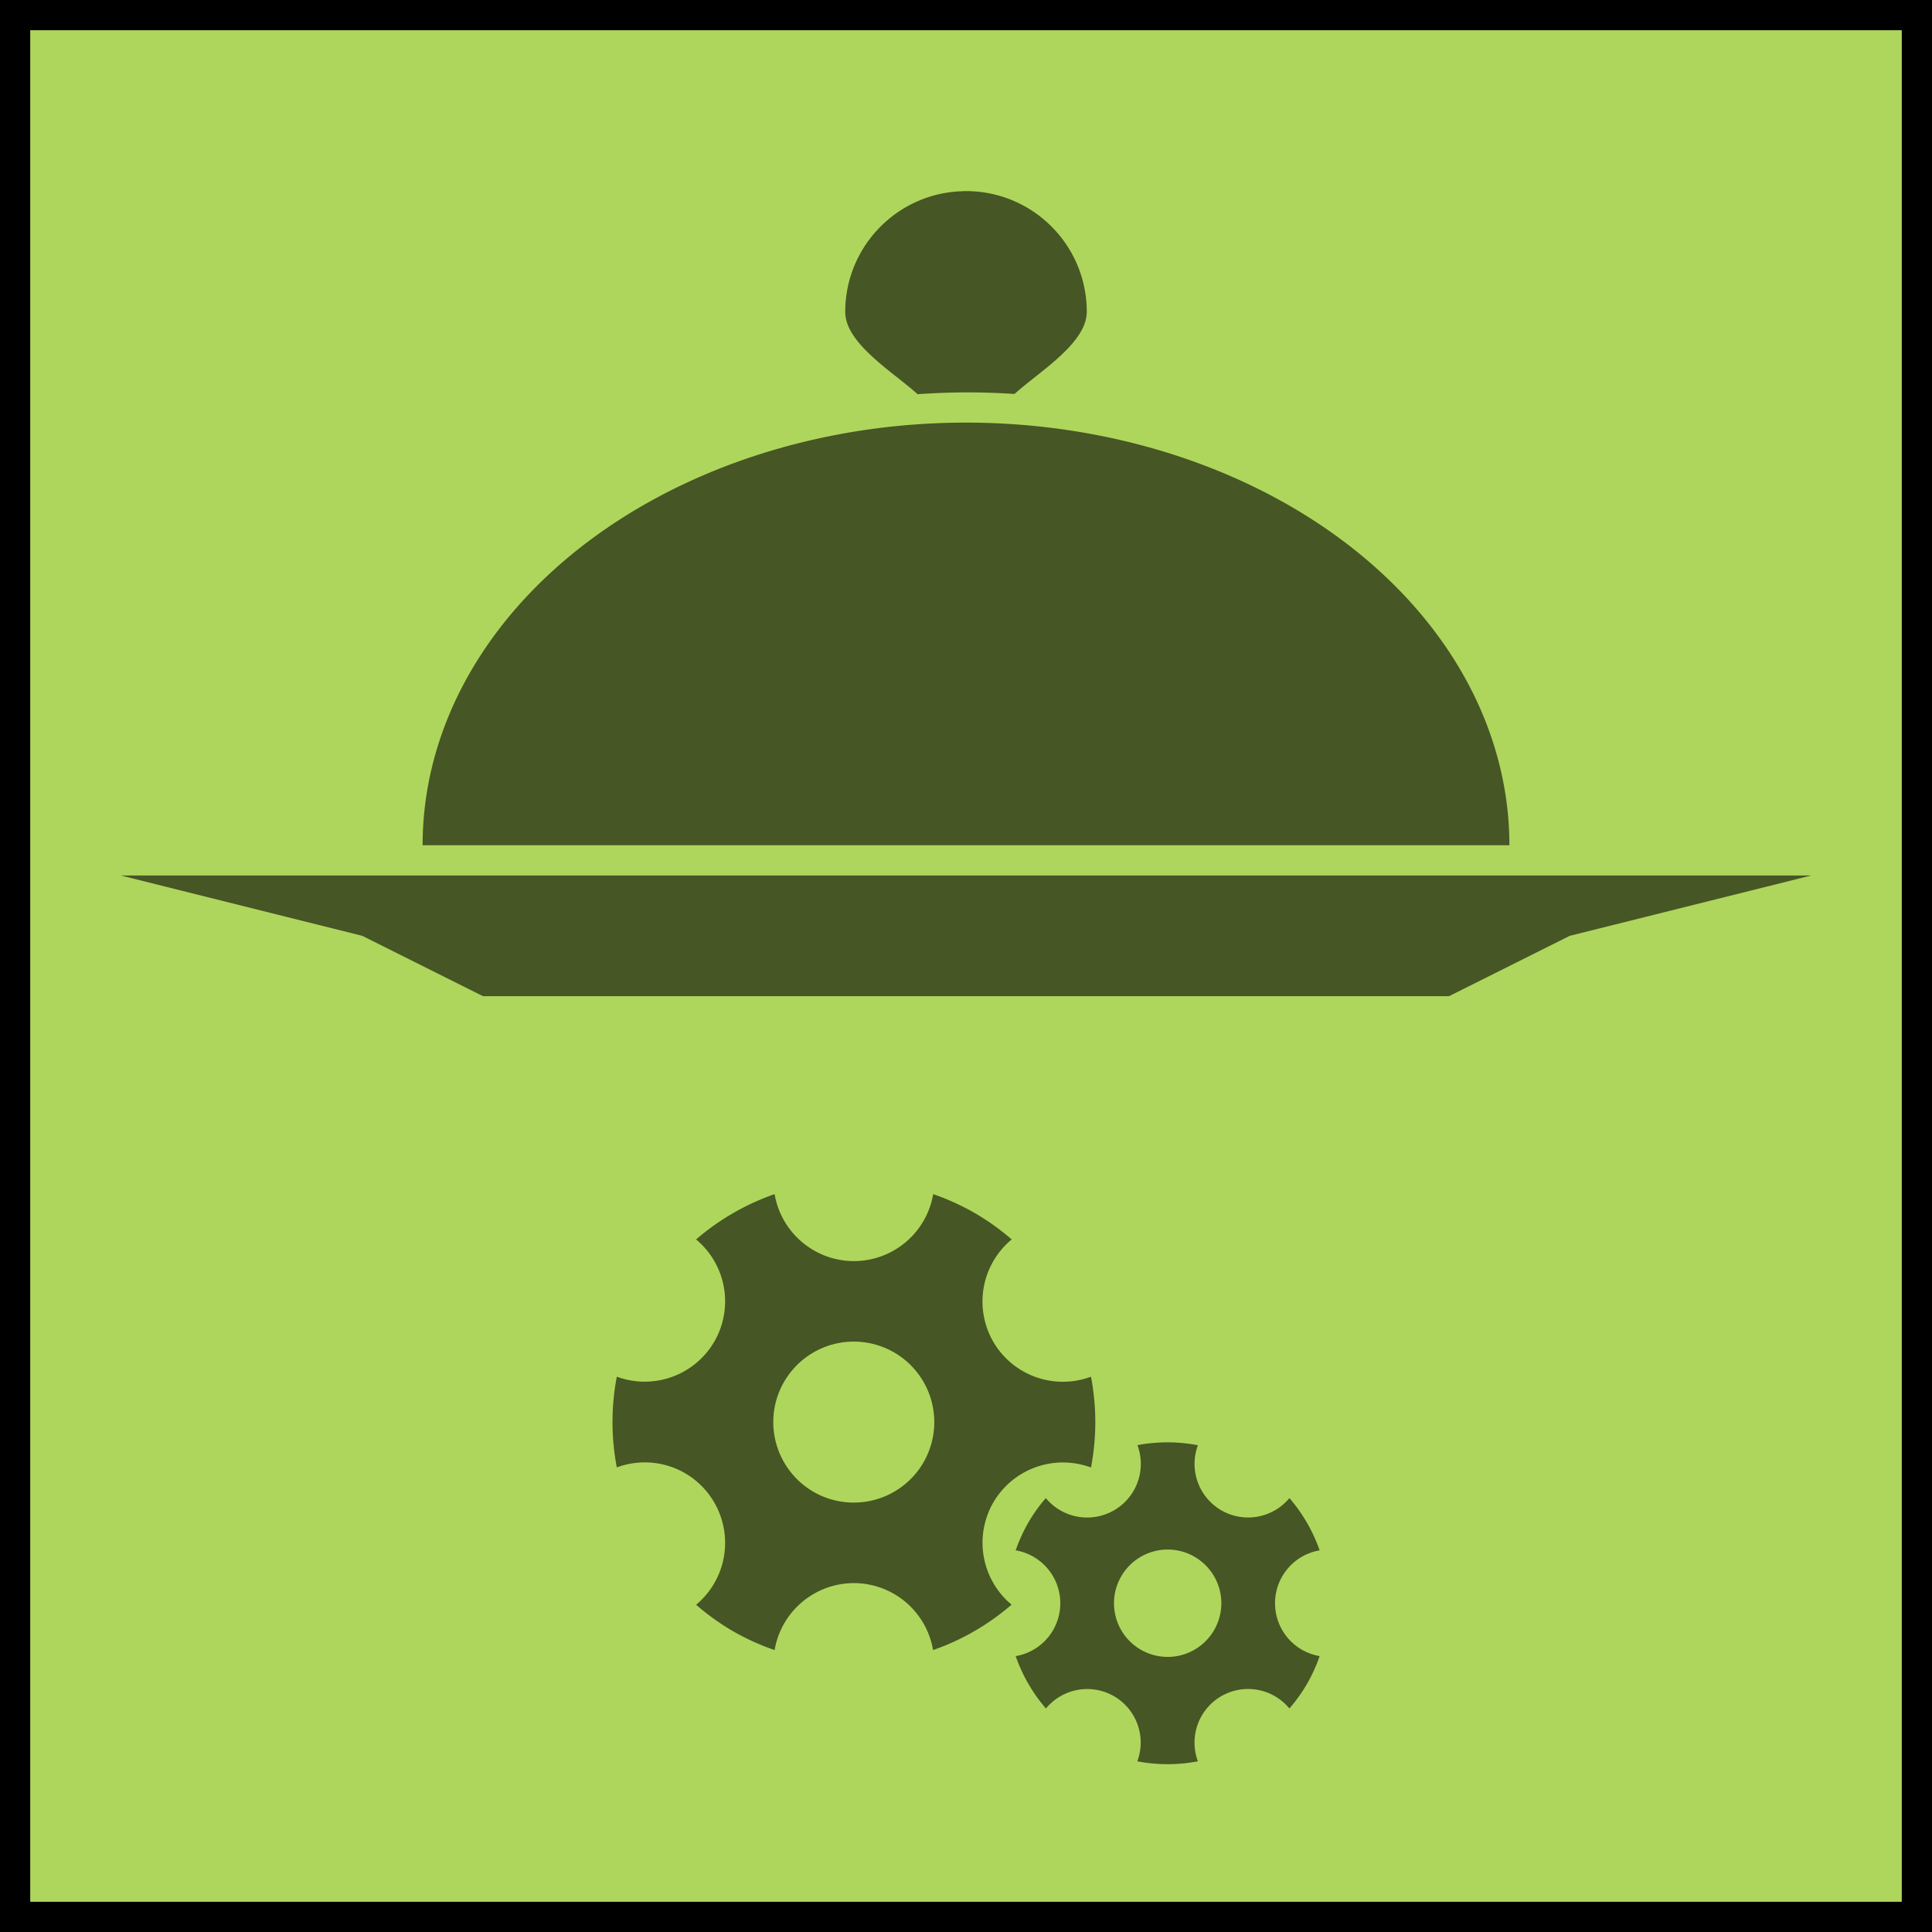 <?xml version="1.0" encoding="UTF-8" standalone="no"?>
<!-- Created with Inkscape (http://www.inkscape.org/) -->

<svg
   width="64"
   height="64"
   viewBox="0 0 16.933 16.933"
   version="1.1"
   id="svg5"
   inkscape:version="1.1.1 (3bf5ae0d25, 2021-09-20)"
   sodipodi:docname="Icons.svg"
   xmlns:inkscape="http://www.inkscape.org/namespaces/inkscape"
   xmlns:sodipodi="http://sodipodi.sourceforge.net/DTD/sodipodi-0.dtd"
   xmlns="http://www.w3.org/2000/svg"
   xmlns:svg="http://www.w3.org/2000/svg">
  <sodipodi:namedview
     id="namedview7"
     pagecolor="#ffffff"
     bordercolor="#666666"
     borderopacity="1.0"
     inkscape:pageshadow="2"
     inkscape:pageopacity="0.0"
     inkscape:pagecheckerboard="0"
     inkscape:document-units="px"
     showgrid="false"
     inkscape:snap-global="false"
     units="px"
     inkscape:zoom="1"
     inkscape:cx="101.5"
     inkscape:cy="29"
     inkscape:window-width="2400"
     inkscape:window-height="1271"
     inkscape:window-x="4791"
     inkscape:window-y="666"
     inkscape:window-maximized="1"
     inkscape:current-layer="layer1" />
  <defs
     id="defs2" />
  <g
     inkscape:label="Frames"
     inkscape:groupmode="layer"
     id="layer1"
     style="display:inline">
    <rect
       style="fill:#aed65c;fill-opacity:1;stroke:#000000;stroke-width:0.265;stroke-linecap:square;stroke-miterlimit:4;stroke-dasharray:none;stroke-opacity:1"
       id="rect850"
       width="16.669"
       height="16.669"
       x="0.132"
       y="0.132"
       inkscape:export-filename="C:\Omnipocket\Development\GameMaker\Libraries\gm-basic-systems\Graphics\syspr_Transition.png"
       inkscape:export-xdpi="96"
       inkscape:export-ydpi="96" />
    <rect
       style="fill:none;fill-opacity:1;stroke:#000000;stroke-width:0.265;stroke-linecap:square;stroke-miterlimit:4;stroke-dasharray:none;stroke-opacity:1"
       id="rect9047"
       width="16.669"
       height="16.669"
       x="0.132"
       y="0.132"
       inkscape:export-filename="C:\Omnipocket\Development\GameMaker\Libraries\gm-waiter\Graphics\spr_WaiterTaskProcessor.png"
       inkscape:export-xdpi="96"
       inkscape:export-ydpi="96" />
    <rect
       style="fill:#aed65c;fill-opacity:1;stroke:#000000;stroke-width:0.265;stroke-linecap:square;stroke-miterlimit:4;stroke-dasharray:none;stroke-opacity:1"
       id="rect830"
       width="16.669"
       height="16.669"
       x="21.299"
       y="0.132"
       inkscape:export-filename="C:\Omnipocket\Development\GameMaker\Libraries\gm-basic-systems\Graphics\syspr_Transition.png"
       inkscape:export-xdpi="96"
       inkscape:export-ydpi="96" />
    <rect
       style="fill:none;fill-opacity:1;stroke:#000000;stroke-width:0.265;stroke-linecap:square;stroke-miterlimit:4;stroke-dasharray:none;stroke-opacity:1"
       id="rect832"
       width="16.669"
       height="16.669"
       x="21.299"
       y="0.132"
       inkscape:export-filename="C:\Omnipocket\Development\GameMaker\Libraries\gm-waiter\Graphics\spr_WaiterOrderManager.png"
       inkscape:export-xdpi="96"
       inkscape:export-ydpi="96" />
  </g>
  <g
     inkscape:groupmode="layer"
     id="layer2"
     inkscape:label="Icons">
    <path
       id="rect1048"
       style="fill-opacity:0.6;stroke-width:0.265;stroke-linecap:round;stroke-linejoin:round"
       d="M 1.058,7.673 H 15.875 L 13.758,8.202 12.7,8.731 H 4.233 L 3.175,8.202 Z"
       sodipodi:nodetypes="ccccccc" />
    <path
       style="fill:#000000;fill-opacity:0.6;stroke:none;stroke-width:0.3;stroke-linecap:round;stroke-linejoin:round"
       id="path1705"
       sodipodi:type="arc"
       sodipodi:cx="8.4666662"
       sodipodi:cy="7.4083319"
       sodipodi:rx="4.7625003"
       sodipodi:ry="3.7041667"
       sodipodi:start="3.1415927"
       sodipodi:end="0"
       sodipodi:arc-type="arc"
       d="M 3.704,7.408 A 4.763,3.704 0 0 1 8.467,3.704 4.763,3.704 0 0 1 13.229,7.408"
       sodipodi:open="true" />
    <path
       id="path1926"
       style="fill-opacity:0.6;stroke-width:0.265;stroke-linecap:round;stroke-linejoin:round"
       d="m 8.439,1.676 c -0.572,0.014 -1.031,0.483 -1.031,1.058 0,0.279 0.428,0.532 0.634,0.721 a 5.027,3.969 0 0 1 0.424,-0.016 5.027,3.969 0 0 1 0.426,0.014 c 0.206,-0.189 0.633,-0.442 0.633,-0.72 0,-0.585 -0.474,-1.058 -1.058,-1.058 -0.009,0 -0.018,-2.3e-4 -0.027,0 z" />
    <g
       id="g3400"
       transform="translate(-0.158,5.703)">
      <path
         id="path3125"
         style="fill:#000000;fill-opacity:0.6;stroke:none;stroke-width:0.265;stroke-linecap:round;stroke-linejoin:round"
         d="M 8.7,4.928 A 2.117,2.117 0 0 0 8.337,4.763 0.706,0.706 0 0 1 7.641,5.35 0.706,0.706 0 0 1 6.947,4.763 2.117,2.117 0 0 0 6.259,5.16 0.706,0.706 0 0 1 6.419,6.055 0.706,0.706 0 0 1 5.564,6.363 2.117,2.117 0 0 0 5.564,7.158 0.706,0.706 0 0 1 6.161,7.208 0.706,0.706 0 0 1 6.419,7.467 0.706,0.706 0 0 1 6.259,8.362 2.117,2.117 0 0 0 6.583,8.594 2.117,2.117 0 0 0 6.947,8.759 0.706,0.706 0 0 1 7.641,8.172 0.706,0.706 0 0 1 7.994,8.267 0.706,0.706 0 0 1 8.336,8.759 2.117,2.117 0 0 0 9.024,8.361 0.706,0.706 0 0 1 8.863,7.467 0.706,0.706 0 0 1 9.72,7.159 2.117,2.117 0 0 0 9.72,6.363 0.706,0.706 0 0 1 8.863,6.056 0.706,0.706 0 0 1 9.025,5.16 2.117,2.117 0 0 0 8.7,4.928 Z M 7.994,6.15 A 0.706,0.706 0 0 1 8.252,7.114 0.706,0.706 0 0 1 7.288,7.372 0.706,0.706 0 0 1 7.03,6.408 0.706,0.706 0 0 1 7.994,6.15 Z" />
      <path
         id="path3392"
         style="fill:#000000;fill-opacity:0.6;stroke:none;stroke-width:0.265;stroke-linecap:round;stroke-linejoin:round"
         d="M 11.614,9.054 A 1.411,1.411 0 0 0 11.724,8.812 0.47,0.47 0 0 1 11.333,8.348 0.47,0.47 0 0 1 11.724,7.885 1.411,1.411 0 0 0 11.459,7.427 0.47,0.47 0 0 1 10.862,7.534 0.47,0.47 0 0 1 10.657,6.964 1.411,1.411 0 0 0 10.127,6.963 0.47,0.47 0 0 1 10.094,7.362 0.47,0.47 0 0 1 9.922,7.534 0.47,0.47 0 0 1 9.324,7.427 1.411,1.411 0 0 0 9.17,7.643 1.411,1.411 0 0 0 9.06,7.885 0.47,0.47 0 0 1 9.451,8.349 0.47,0.47 0 0 1 9.388,8.584 0.47,0.47 0 0 1 9.06,8.812 1.411,1.411 0 0 0 9.325,9.271 0.47,0.47 0 0 1 9.921,9.163 a 0.47,0.47 0 0 1 0.205,0.571 1.411,1.411 0 0 0 0.531,-2.85e-5 0.47,0.47 0 0 1 0.205,-0.571 0.47,0.47 0 0 1 0.597,0.108 1.411,1.411 0 0 0 0.155,-0.217 z M 10.799,8.584 A 0.47,0.47 0 0 1 10.157,8.756 0.47,0.47 0 0 1 9.985,8.113 0.47,0.47 0 0 1 10.627,7.941 0.47,0.47 0 0 1 10.799,8.584 Z" />
    </g>
    <path
       id="path834"
       style="fill-opacity:0.6;stroke-width:0.265;stroke-linecap:round;stroke-linejoin:round"
       d="M 22.225,7.673 H 37.042 L 34.925,8.202 33.867,8.731 H 25.4 L 24.342,8.202 Z"
       sodipodi:nodetypes="ccccccc" />
    <path
       style="fill:#000000;fill-opacity:0.6;stroke:none;stroke-width:0.3;stroke-linecap:round;stroke-linejoin:round"
       id="path836"
       sodipodi:type="arc"
       sodipodi:cx="29.633333"
       sodipodi:cy="7.4083319"
       sodipodi:rx="4.7625003"
       sodipodi:ry="3.7041667"
       sodipodi:start="3.1415927"
       sodipodi:end="0"
       sodipodi:arc-type="arc"
       d="m 24.871,7.408 a 4.763,3.704 0 0 1 4.763,-3.704 4.763,3.704 0 0 1 4.763,3.704"
       sodipodi:open="true" />
    <path
       id="path838"
       style="fill-opacity:0.6;stroke-width:0.265;stroke-linecap:round;stroke-linejoin:round"
       d="m 29.606,1.676 c -0.572,0.014 -1.031,0.483 -1.031,1.058 0,0.279 0.428,0.532 0.634,0.721 a 5.027,3.969 0 0 1 0.424,-0.016 5.027,3.969 0 0 1 0.426,0.014 c 0.206,-0.189 0.633,-0.442 0.633,-0.72 0,-0.585 -0.474,-1.058 -1.058,-1.058 -0.009,0 -0.018,-2.3e-4 -0.027,0 z" />
    <path
       id="rect948"
       style="fill:#000000;fill-opacity:0.6;stroke-width:6;stroke-linecap:round"
       d="m 112,38 c -1.105,0 -2,0.448 -2,1 h -1 v 1 h -5 V 59 h 16 V 40 h -5 v -1 h -1 c 0,-0.552 -0.895,-1 -2,-1 z m -7,3 h 4 v 1 h 6 v -1 h 4 V 58 h -14 z"
       transform="scale(0.265)"
       sodipodi:nodetypes="sccccccccccsccccccccc" />
    <rect
       style="fill:#000000;fill-opacity:0.6;stroke-width:1.587;stroke-linecap:round"
       id="rect1118"
       width="0.529"
       height="0.529"
       x="28.31"
       y="11.906" />
    <rect
       style="fill:#000000;fill-opacity:0.6;stroke-width:1.587;stroke-linecap:round"
       id="rect1125"
       width="0.529"
       height="0.529"
       x="28.31"
       y="12.965" />
    <rect
       style="fill:#000000;fill-opacity:0.6;stroke-width:1.587;stroke-linecap:round"
       id="rect1127"
       width="0.529"
       height="0.529"
       x="28.31"
       y="14.023" />
    <rect
       style="fill:#000000;fill-opacity:0.6;stroke-width:1.588;stroke-linecap:round"
       id="rect1131"
       width="1.852"
       height="0.529"
       x="29.104"
       y="11.906" />
    <rect
       style="fill:#000000;fill-opacity:0.6;stroke-width:1.588;stroke-linecap:round"
       id="rect1133"
       width="1.852"
       height="0.529"
       x="29.104"
       y="12.965" />
    <rect
       style="fill:#000000;fill-opacity:0.6;stroke-width:1.588;stroke-linecap:round"
       id="rect1135"
       width="1.852"
       height="0.529"
       x="29.104"
       y="14.023" />
  </g>
</svg>
